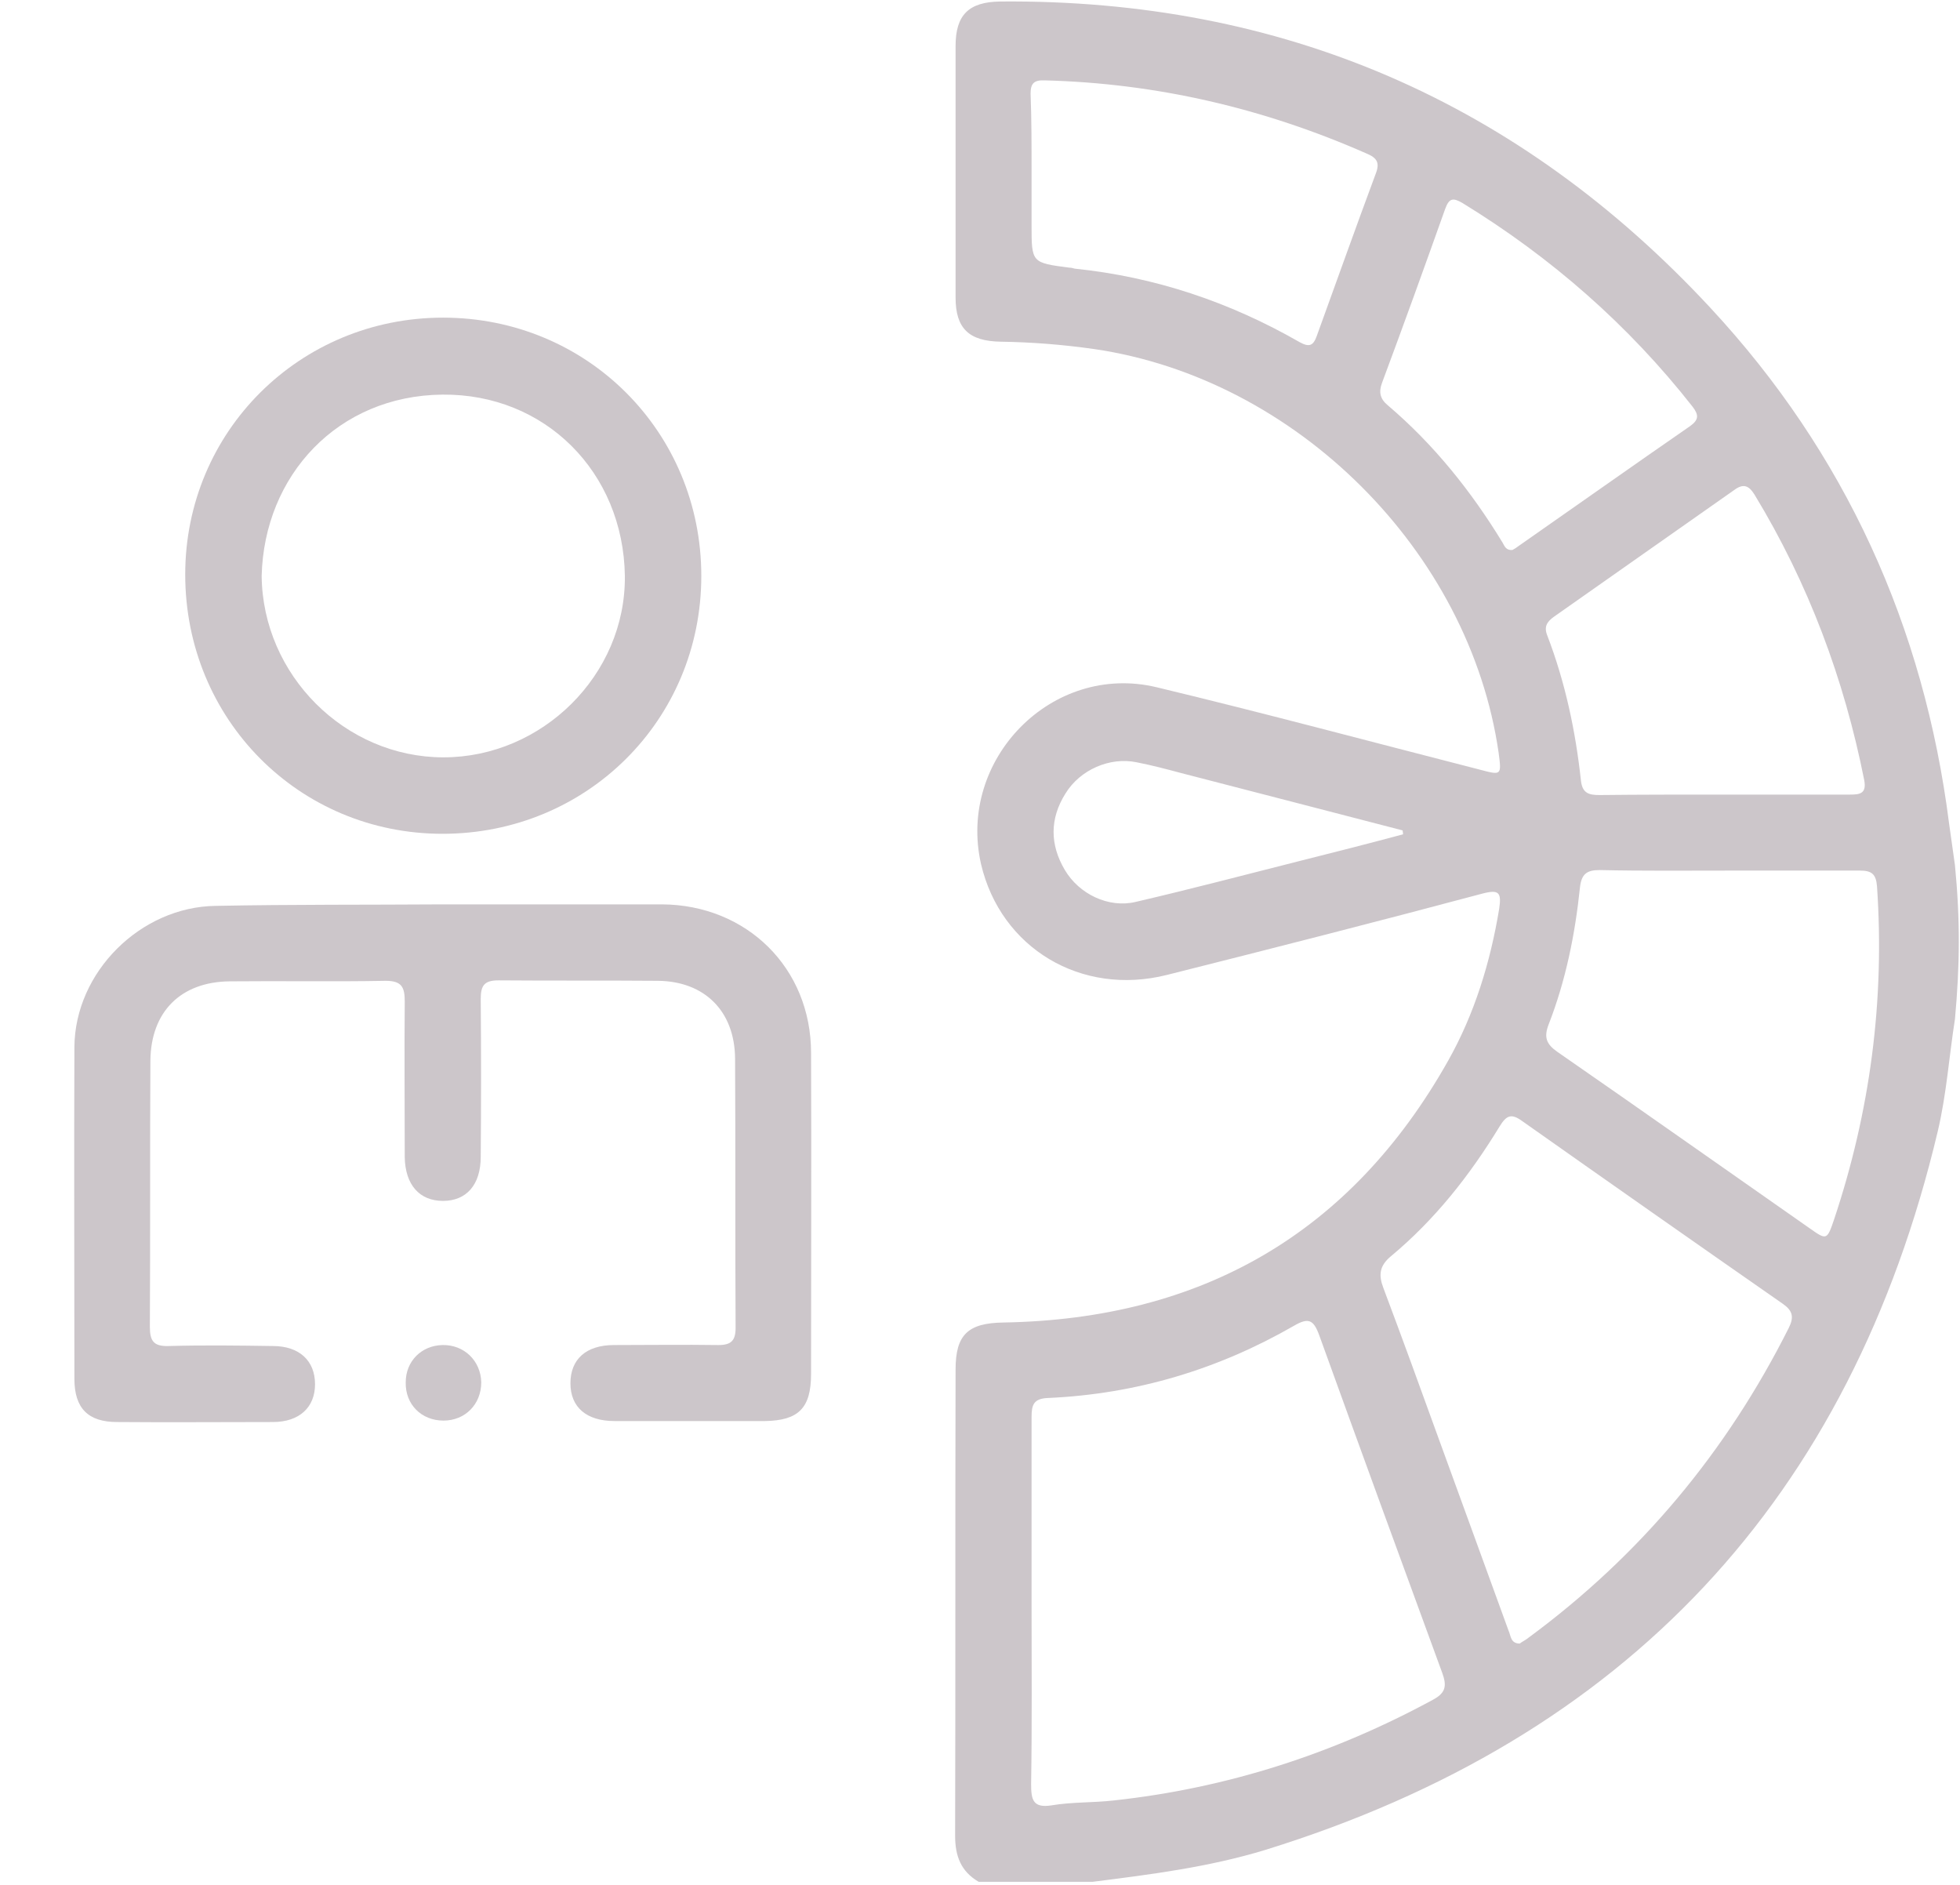 <svg width="26" height="25" viewBox="0 0 26 25" fill="none" xmlns="http://www.w3.org/2000/svg">
<path d="M12.982 24.959C12.748 24.822 12.67 24.621 12.67 24.348C12.676 22.287 12.67 20.226 12.676 18.165C12.676 17.703 12.839 17.547 13.314 17.541C15.934 17.495 17.917 16.364 19.21 14.069C19.561 13.445 19.77 12.762 19.887 12.054C19.919 11.839 19.887 11.794 19.665 11.852C18.274 12.223 16.876 12.58 15.479 12.931C14.341 13.217 13.275 12.574 13.014 11.462C12.696 10.071 13.957 8.784 15.342 9.115C16.779 9.46 18.203 9.843 19.626 10.207C19.919 10.285 19.919 10.285 19.88 9.986C19.496 7.314 17.195 5.019 14.51 4.629C14.1 4.571 13.691 4.538 13.275 4.532C12.852 4.525 12.676 4.356 12.676 3.946C12.676 2.835 12.676 1.723 12.676 0.611C12.676 0.195 12.852 0.026 13.268 0.02C17.006 -0.013 20.153 1.352 22.689 4.083C24.477 6.007 25.523 8.309 25.855 10.922C25.881 11.104 25.907 11.293 25.933 11.475C26.004 12.203 25.998 12.808 25.933 13.517C25.855 14.011 25.822 14.511 25.705 15.005C24.548 19.881 21.57 23.054 16.785 24.536C16.038 24.764 15.271 24.861 14.497 24.959C13.99 24.959 13.489 24.959 12.982 24.959ZM13.684 21.26C13.684 22.059 13.691 22.866 13.678 23.665C13.678 23.873 13.704 23.984 13.951 23.945C14.224 23.899 14.497 23.912 14.776 23.88C16.278 23.717 17.689 23.262 19.015 22.541C19.184 22.449 19.191 22.352 19.132 22.189C18.586 20.701 18.04 19.205 17.5 17.71C17.422 17.495 17.351 17.476 17.162 17.586C16.155 18.165 15.069 18.49 13.905 18.542C13.71 18.549 13.684 18.633 13.684 18.796C13.684 19.621 13.684 20.441 13.684 21.26ZM20.16 21.799C20.192 21.773 20.238 21.754 20.277 21.721C21.759 20.629 22.903 19.257 23.729 17.612C23.8 17.469 23.781 17.385 23.651 17.294C22.494 16.488 21.343 15.681 20.192 14.869C20.049 14.765 19.984 14.791 19.893 14.94C19.496 15.591 19.035 16.176 18.45 16.663C18.294 16.793 18.287 16.917 18.352 17.086C18.599 17.742 18.84 18.406 19.08 19.069C19.392 19.92 19.698 20.772 20.01 21.624C20.043 21.695 20.036 21.799 20.16 21.799ZM22.949 11.547C22.37 11.547 21.798 11.553 21.219 11.54C21.05 11.54 20.979 11.592 20.959 11.768C20.894 12.392 20.771 13.003 20.543 13.588C20.478 13.757 20.511 13.848 20.66 13.952C21.778 14.726 22.89 15.512 24.008 16.293C24.229 16.449 24.236 16.449 24.327 16.182C24.808 14.745 25.003 13.27 24.899 11.755C24.886 11.592 24.828 11.547 24.672 11.547C24.099 11.547 23.521 11.547 22.949 11.547ZM22.838 10.539C23.404 10.539 23.969 10.539 24.541 10.539C24.672 10.539 24.762 10.526 24.73 10.35C24.463 9.005 23.989 7.737 23.274 6.56C23.196 6.436 23.124 6.41 23.001 6.502C22.207 7.061 21.408 7.62 20.615 8.179C20.524 8.244 20.478 8.309 20.524 8.426C20.764 9.05 20.901 9.7 20.972 10.357C20.992 10.526 21.083 10.545 21.219 10.545C21.752 10.539 22.299 10.539 22.838 10.539ZM13.684 2.276C13.684 2.51 13.684 2.744 13.684 2.984C13.684 3.485 13.684 3.485 14.185 3.55C14.211 3.55 14.23 3.556 14.256 3.563C15.322 3.673 16.311 4.005 17.24 4.538C17.37 4.61 17.422 4.584 17.468 4.454C17.728 3.738 17.982 3.023 18.248 2.308C18.307 2.159 18.268 2.094 18.125 2.035C16.766 1.437 15.348 1.105 13.86 1.066C13.717 1.06 13.671 1.105 13.671 1.242C13.684 1.58 13.684 1.925 13.684 2.276ZM20.062 7.295C20.088 7.282 20.12 7.262 20.153 7.236C20.907 6.71 21.661 6.176 22.422 5.65C22.539 5.565 22.533 5.5 22.454 5.396C21.603 4.311 20.576 3.413 19.399 2.692C19.275 2.62 19.223 2.627 19.171 2.77C18.898 3.537 18.619 4.311 18.333 5.078C18.287 5.201 18.307 5.292 18.411 5.377C19.022 5.897 19.516 6.515 19.932 7.197C19.958 7.243 19.977 7.301 20.062 7.295ZM18.612 11.066C18.612 11.046 18.606 11.027 18.606 11.014C17.624 10.76 16.649 10.506 15.667 10.253C15.472 10.201 15.277 10.149 15.075 10.11C14.724 10.038 14.328 10.207 14.133 10.526C13.925 10.857 13.925 11.202 14.126 11.54C14.315 11.859 14.705 12.047 15.062 11.963C15.791 11.794 16.506 11.605 17.227 11.423C17.695 11.306 18.151 11.189 18.612 11.066Z" fill="#CCC6CA"/>
<path d="M5.889 11.995C6.852 11.995 7.82 11.995 8.782 11.995C9.907 12.002 10.759 12.84 10.759 13.965C10.765 15.382 10.759 16.806 10.759 18.224C10.759 18.679 10.59 18.841 10.148 18.848C9.485 18.848 8.815 18.848 8.152 18.848C7.781 18.848 7.567 18.666 7.567 18.347C7.567 18.028 7.775 17.84 8.145 17.84C8.607 17.84 9.069 17.833 9.53 17.84C9.699 17.84 9.758 17.781 9.758 17.612C9.751 16.423 9.758 15.226 9.751 14.037C9.745 13.412 9.348 13.016 8.73 13.009C8.022 13.003 7.32 13.009 6.611 13.003C6.422 13.003 6.377 13.074 6.377 13.25C6.383 13.945 6.383 14.648 6.377 15.343C6.377 15.714 6.188 15.928 5.876 15.928C5.564 15.928 5.376 15.714 5.369 15.35C5.369 14.661 5.363 13.972 5.369 13.282C5.369 13.094 5.33 13.009 5.116 13.009C4.427 13.022 3.737 13.009 3.048 13.016C2.398 13.022 2.001 13.419 1.995 14.069C1.988 15.246 1.995 16.423 1.988 17.599C1.988 17.788 2.04 17.859 2.236 17.853C2.697 17.84 3.159 17.846 3.62 17.853C3.971 17.853 4.179 18.048 4.179 18.36C4.179 18.666 3.971 18.861 3.62 18.861C2.931 18.861 2.242 18.867 1.553 18.861C1.169 18.861 0.987 18.679 0.987 18.288C0.987 16.819 0.981 15.35 0.987 13.887C0.994 12.892 1.865 12.028 2.86 12.015C3.88 11.995 4.882 12.002 5.889 11.995C5.889 12.002 5.889 12.002 5.889 11.995Z" fill="#CCC6CA"/>
<path d="M5.877 4.213C7.788 4.213 9.303 5.728 9.303 7.639C9.303 9.551 7.782 11.059 5.87 11.059C3.965 11.059 2.457 9.538 2.457 7.62C2.457 5.721 3.978 4.213 5.877 4.213ZM3.471 7.639C3.484 8.953 4.576 10.045 5.883 10.045C7.19 10.045 8.302 8.953 8.289 7.639C8.269 6.261 7.229 5.221 5.87 5.234C4.479 5.247 3.504 6.307 3.471 7.639Z" fill="#CCC6CA"/>
<path d="M6.384 18.334C6.384 18.627 6.169 18.842 5.883 18.842C5.59 18.842 5.375 18.627 5.382 18.334C5.382 18.055 5.59 17.846 5.87 17.84C6.156 17.834 6.377 18.048 6.384 18.334Z" fill="#CCC6CA"/>
</svg>
